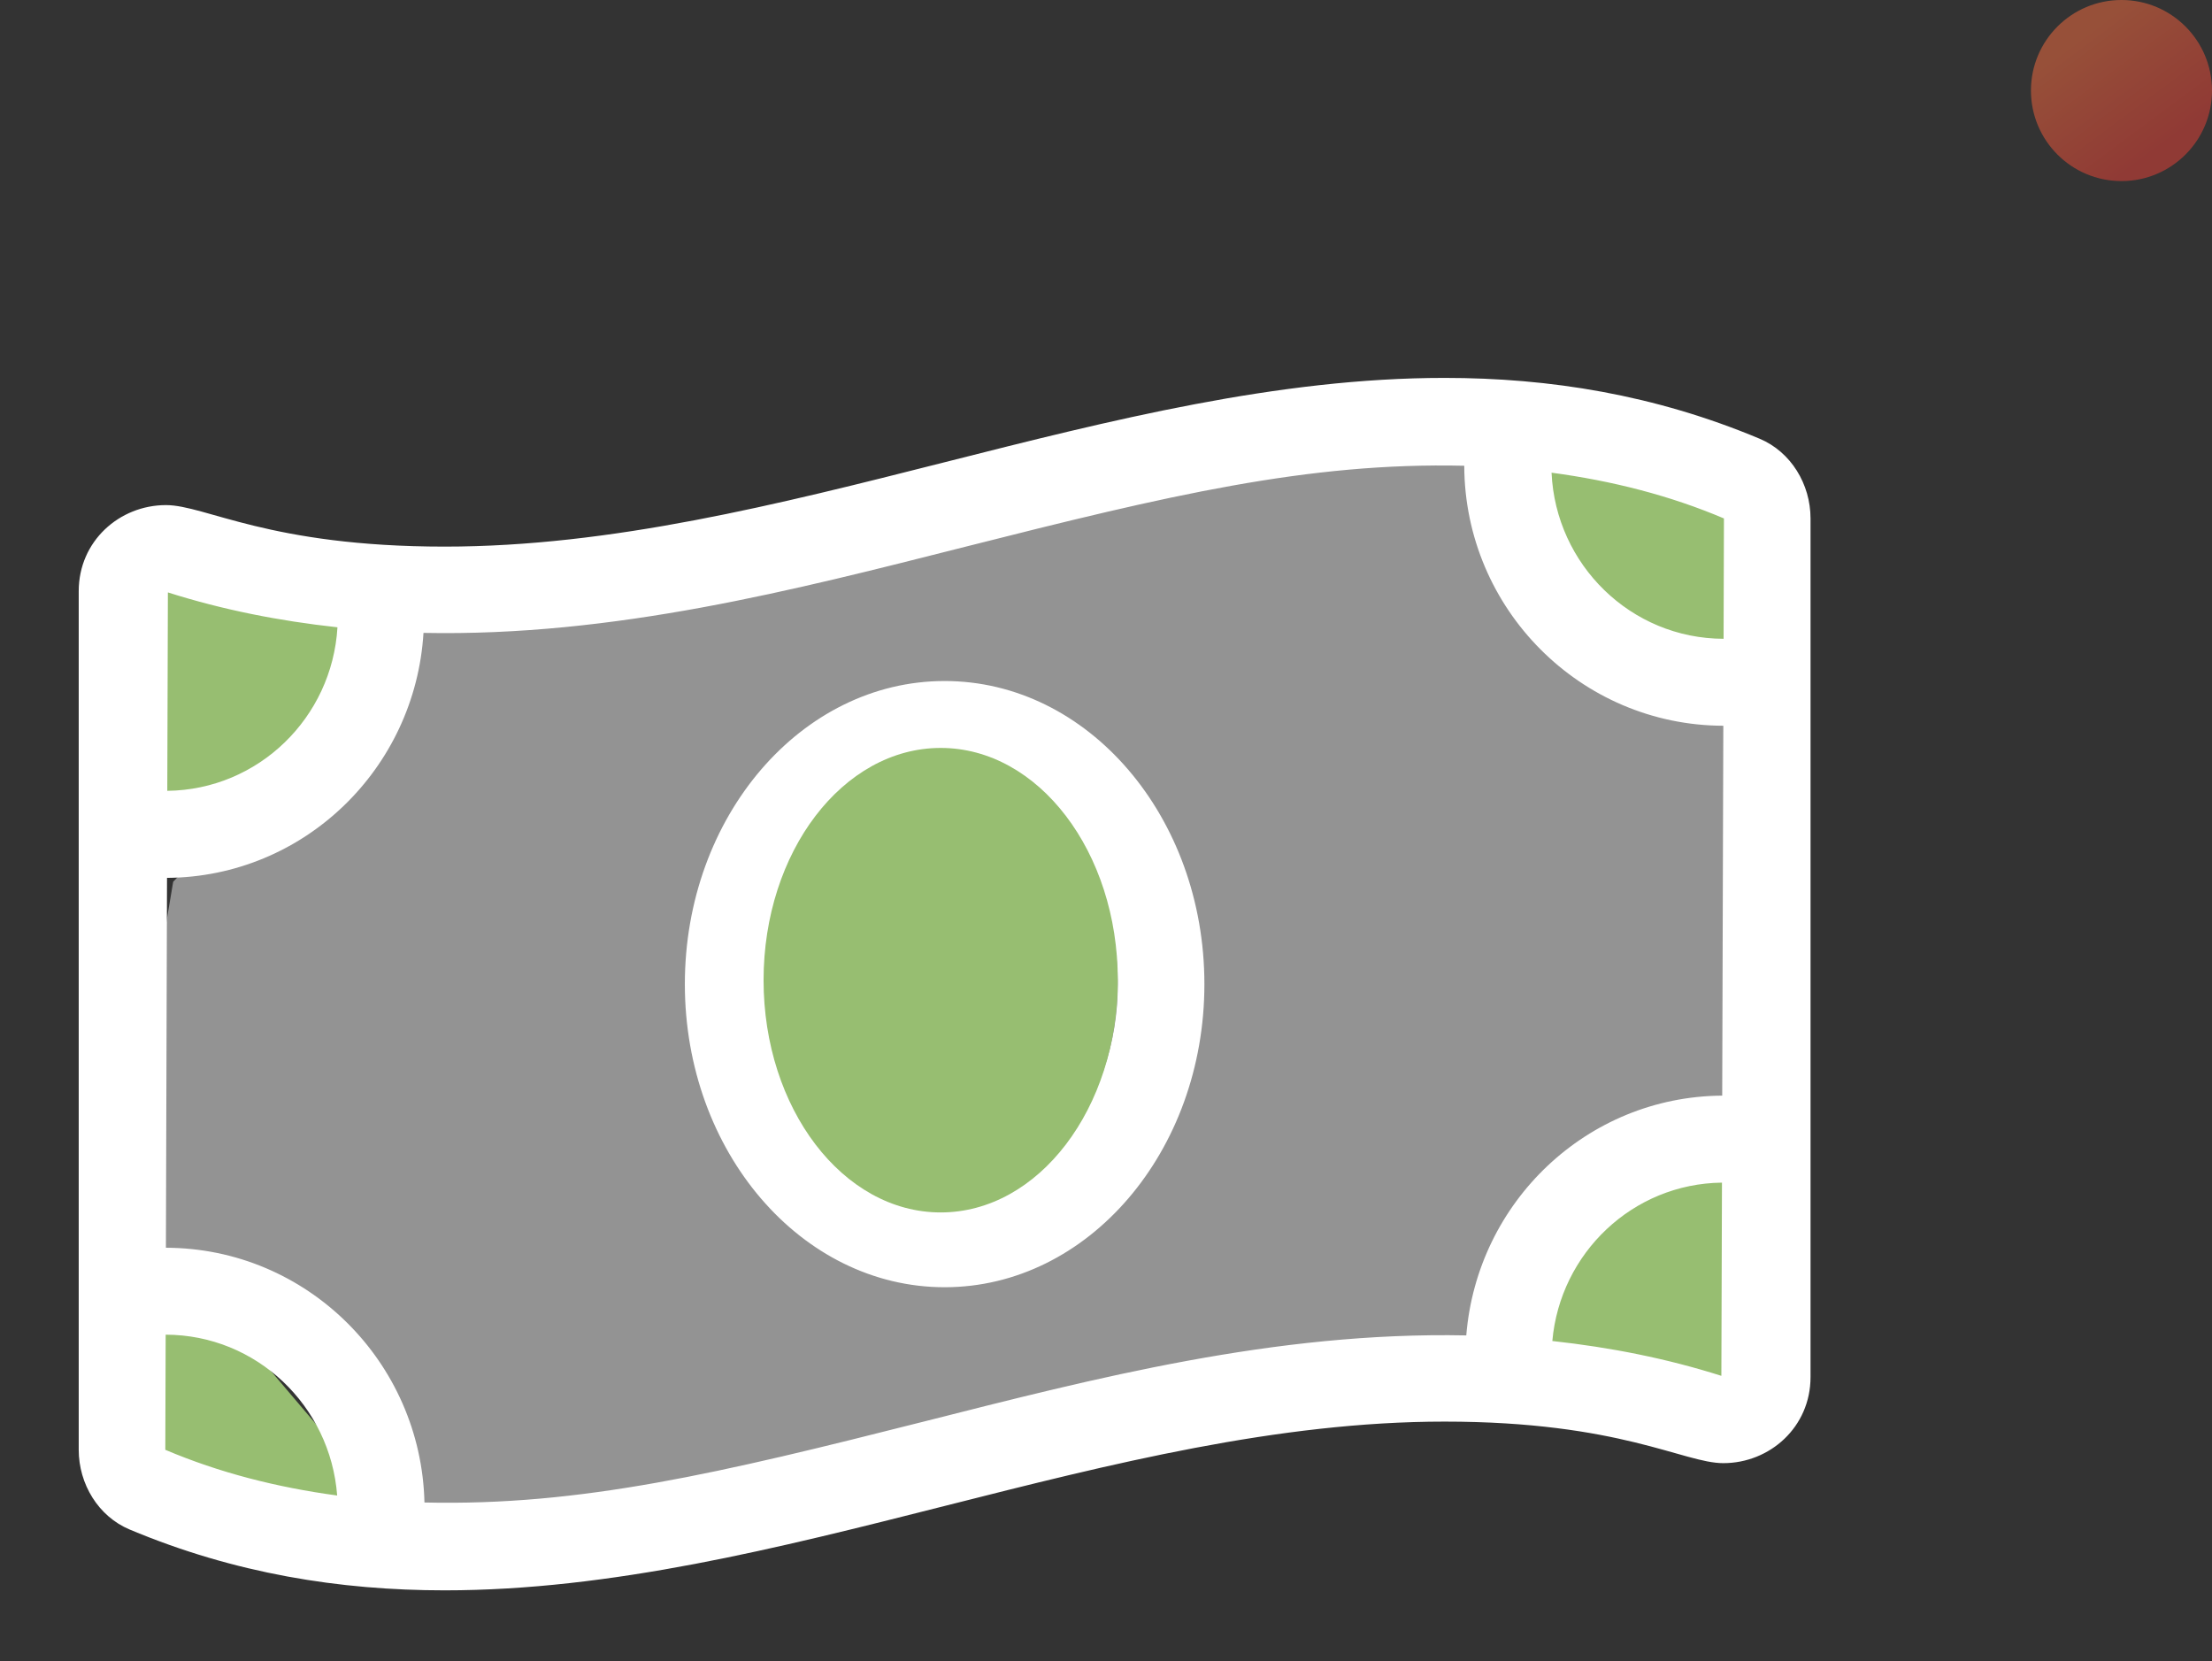 <svg width="281" height="211" viewBox="0 0 281 211" fill="none" xmlns="http://www.w3.org/2000/svg">
<rect x="0" y="0" width="281" height="211" fill="#333333" stroke="none"/>
<rect x="15" y="72" width="29" height="30" fill="#97BE71"/>
<path d="M16.099 191.967L21.595 159.042L49.48 191.885L16.099 191.967Z" fill="#97BE71"/>
<rect x="196" y="150" width="24" height="26" fill="#97BE71"/>
<path d="M46.5 86.5L22 112L14.5 156.5L41 175.5L46.5 196.5H66.5L115.5 185.5L190 173.5L204.5 151L222 144.5V92L197.5 76.5L190 56.5H163L77.5 76.5H46.5V86.5Z" fill="#EDEDED" fill-opacity="0.52"/>
<rect x="201.825" y="50.218" width="33.76" height="23.348" transform="rotate(34.021 201.825 50.218)" fill="#97BE71"/>
<path d="M120 86.5C101.774 86.5 87 103.736 87 125C87 146.261 101.774 163.5 120 163.5C138.219 163.5 153 146.268 153 125C153 103.736 138.226 86.5 120 86.5ZM120 152.5C107.869 152.5 98 140.163 98 125C98 109.837 107.869 97.5 120 97.5C132.131 97.5 142 109.837 142 125C142 140.163 132.131 152.5 120 152.5ZM223.524 55.721C210.19 50.128 196.845 48 183.508 48C141.168 47.997 98.832 69.429 56.492 69.429C34.179 69.429 26.122 64.156 21.086 64.156C15.17 64.156 10 68.735 10 75.091V184.149C10 188.491 12.485 192.605 16.476 194.276C29.81 199.872 43.155 202 56.492 202C98.832 202 141.168 180.567 183.508 180.567C205.821 180.567 213.875 185.844 218.914 185.844C224.83 185.844 230 181.265 230 174.909V65.851C230 61.506 227.515 57.395 223.524 55.721ZM21.327 75.246C28.277 77.453 35.431 78.865 42.869 79.677C42.192 91.161 32.822 100.315 21.251 100.449L21.327 75.246ZM21 184.149L21.045 169.526C32.588 169.55 41.972 178.57 42.832 189.955C35.114 188.91 27.834 187.05 21 184.149ZM218.673 174.754C211.743 172.554 204.614 171.142 197.199 170.33C198.193 159.158 207.405 150.345 218.749 150.214L218.673 174.754ZM218.78 139.163C201.592 139.279 187.64 152.679 186.268 169.619C161.955 169.127 139.113 175.057 117.312 180.574C91.507 187.105 73.814 191.303 53.921 190.842C53.498 172.96 38.975 158.526 21.076 158.485L21.217 111.504C38.627 111.388 52.745 97.644 53.797 80.388C78.042 80.873 100.898 74.947 122.685 69.433C148.394 62.922 166.166 58.701 186.01 59.158C186.072 77.353 200.795 92.138 218.921 92.182L218.78 139.163ZM218.955 81.138C207.185 81.113 197.629 71.739 197.1 60.038C204.844 61.08 212.149 62.943 219 65.851L218.955 81.138Z" fill="white"/>
<ellipse cx="119.5" cy="124.5" rx="22.5" ry="29.5" fill="#97BE71"/>
<circle cx="269.5" cy="11.5" r="11.5" fill="url(#paint0_linear)" fill-opacity="0.5"/>
<defs>
<linearGradient id="paint0_linear" x1="265.03" y1="4.205" x2="275.583" y2="18.378" gradientUnits="userSpaceOnUse">
<stop stop-color="#FC6E40"/>
<stop offset="1" stop-color="#EE4137"/>
</linearGradient>
</defs>
</svg>

